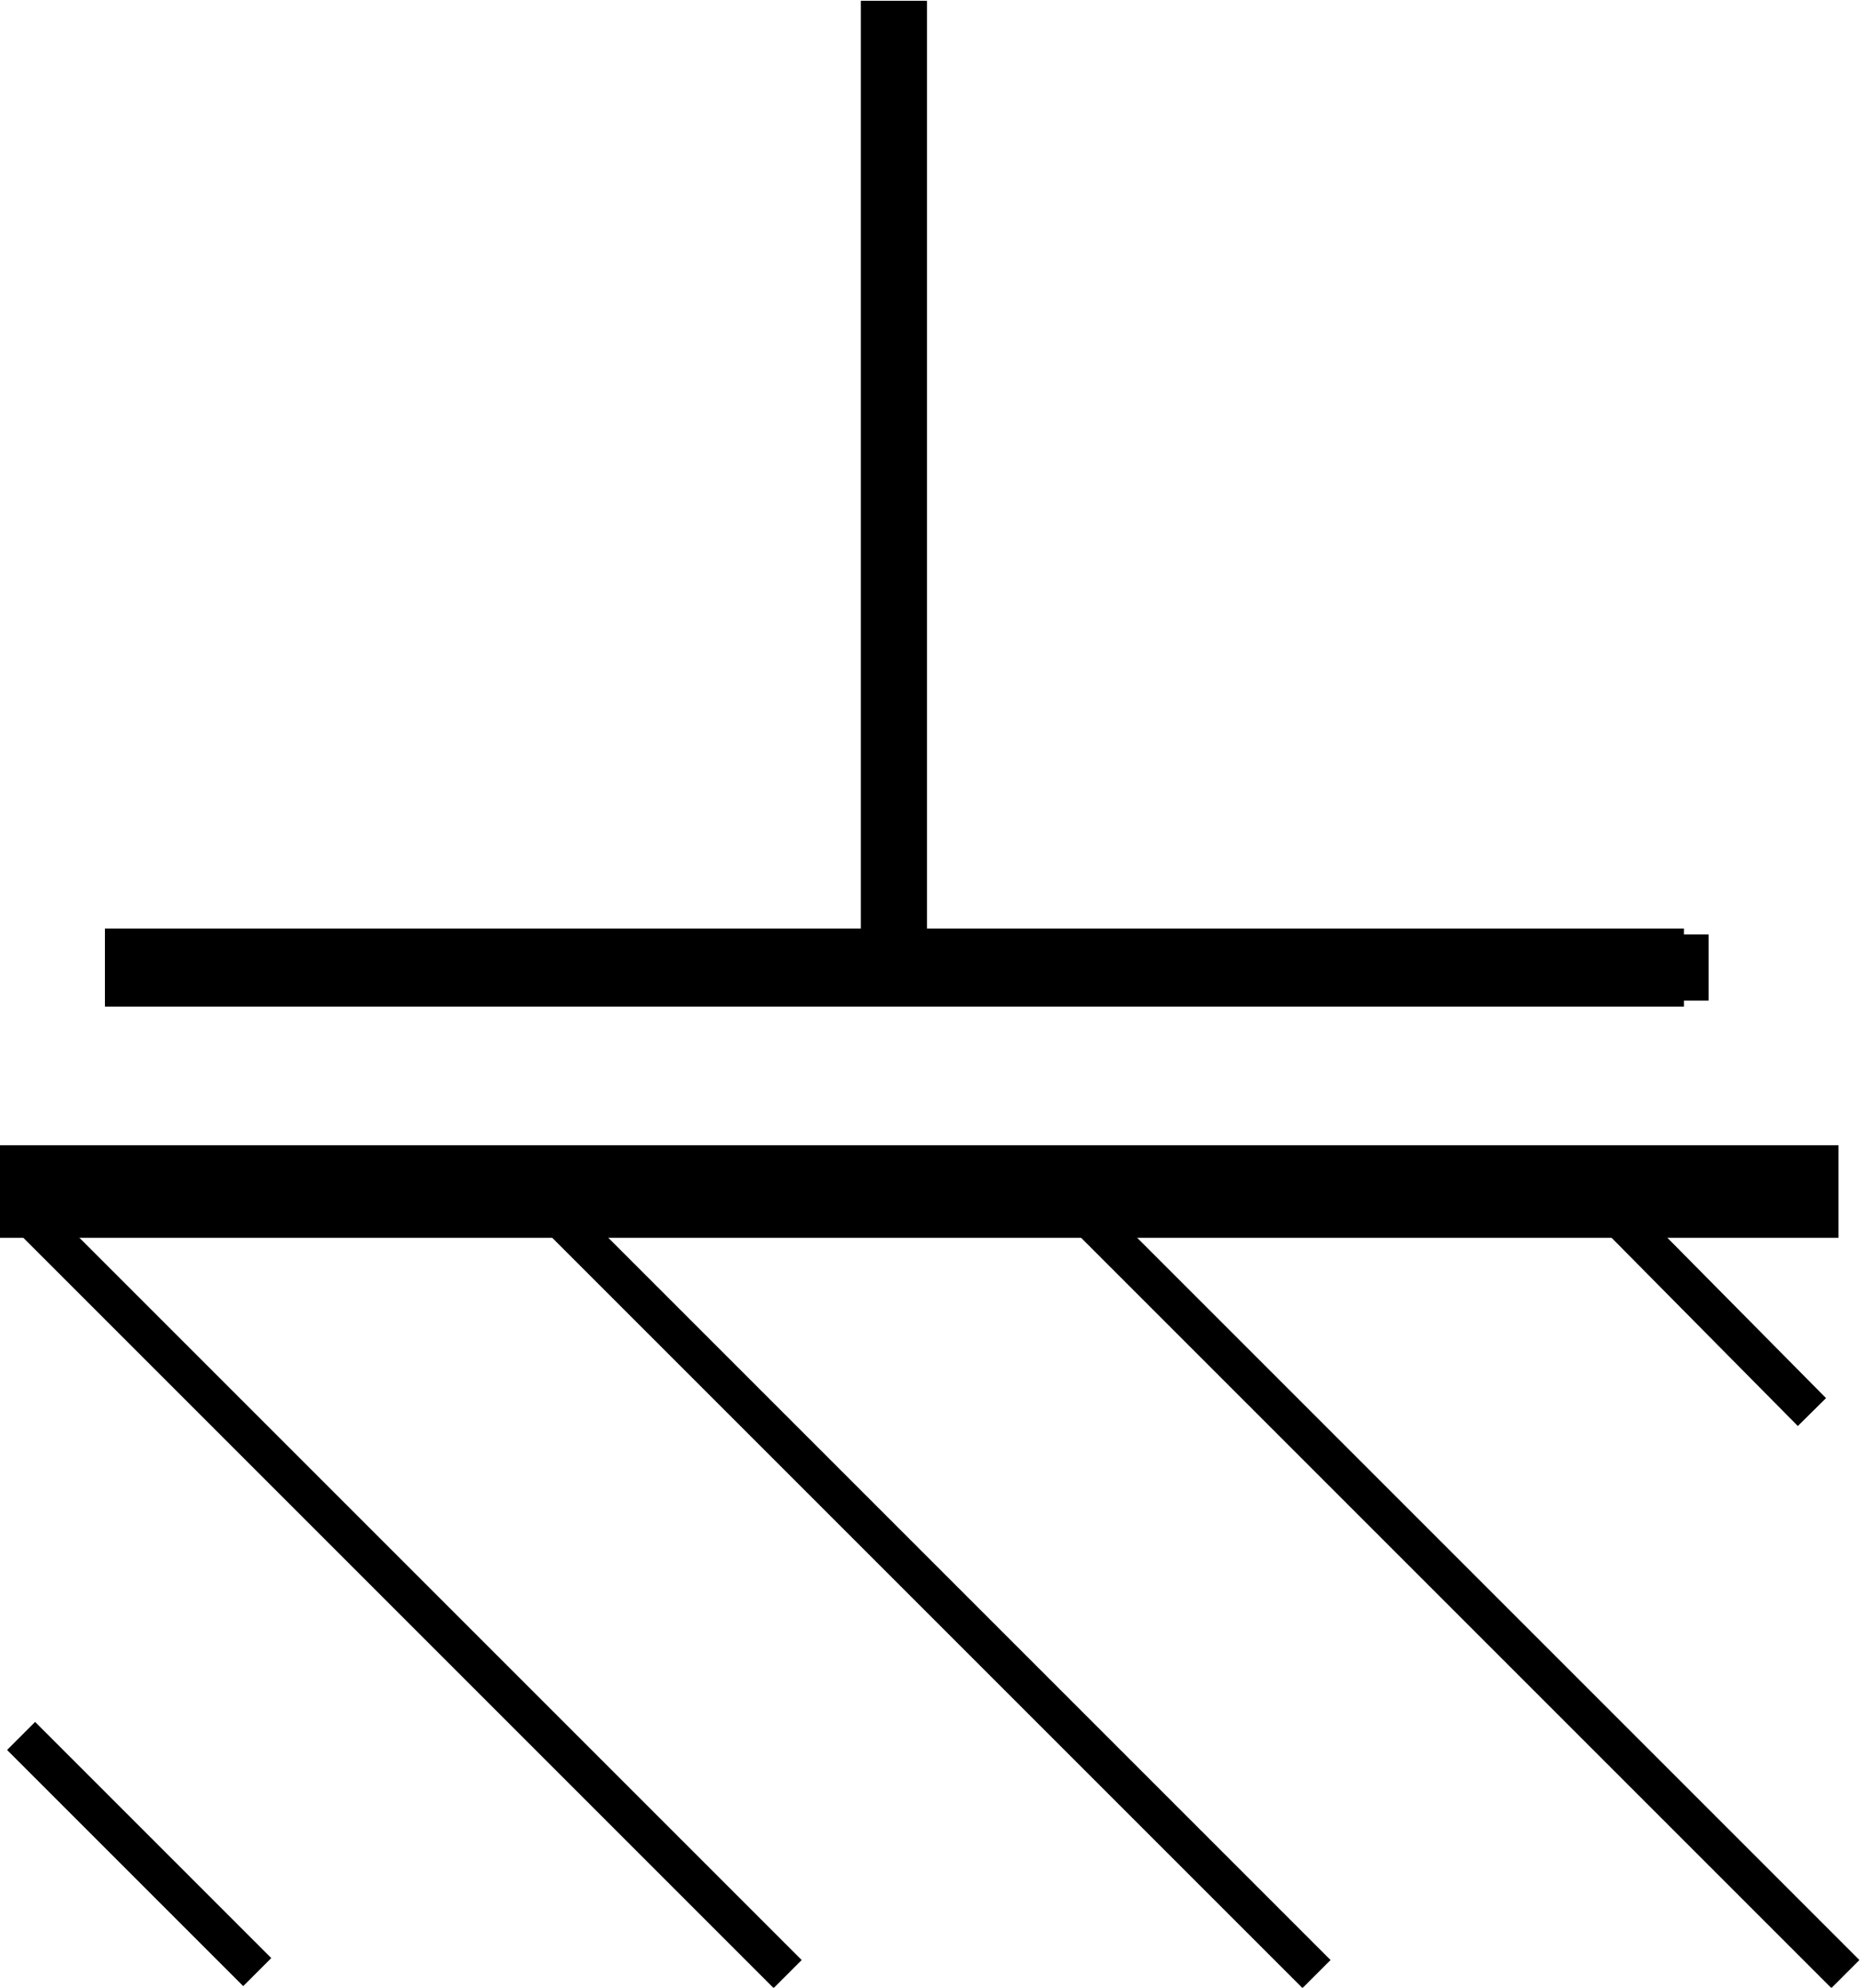 <?xml version="1.0" encoding="UTF-8" standalone="no"?>
<!-- Created with Inkscape (http://www.inkscape.org/) -->

<svg
   xmlns:dc="http://purl.org/dc/elements/1.1/"
   xmlns:cc="http://creativecommons.org/ns#"
   xmlns:rdf="http://www.w3.org/1999/02/22-rdf-syntax-ns#"
   xmlns:svg="http://www.w3.org/2000/svg"
   xmlns="http://www.w3.org/2000/svg"
   xmlns:sodipodi="http://sodipodi.sourceforge.net/DTD/sodipodi-0.dtd"
   xmlns:inkscape="http://www.inkscape.org/namespaces/inkscape"
   width="35.169"
   height="37.582"
   id="svg14562"
   sodipodi:version="0.32"
   inkscape:version="0.48.1 r9760"
   sodipodi:docname="Parallelfuehrung.svg"
   version="1.0">
  <defs
     id="defs14564">
    <marker
       inkscape:stockid="StopM"
       orient="auto"
       refY="0"
       refX="0"
       id="StopM"
       style="overflow:visible">
      <path
         id="path4864"
         d="M 0,5.65 0,-5.65"
         style="fill:none;stroke:#000000;stroke-width:1pt"
         transform="scale(0.4,0.4)"
         inkscape:connector-curvature="0" />
    </marker>
  </defs>
  <sodipodi:namedview
     id="base"
     pagecolor="#ffffff"
     bordercolor="#666666"
     borderopacity="1.0"
     inkscape:pageopacity="0.0"
     inkscape:pageshadow="2"
     inkscape:zoom="15.839192"
     inkscape:cx="2.8554244"
     inkscape:cy="23.808654"
     inkscape:document-units="px"
     inkscape:current-layer="layer1"
     inkscape:window-width="1920"
     inkscape:window-height="1103"
     inkscape:window-x="0"
     inkscape:window-y="33"
     showgrid="false"
     inkscape:window-maximized="1"
     fit-margin-top="0"
     fit-margin-left="0"
     fit-margin-right="0"
     fit-margin-bottom="0" />
  <g
     inkscape:label="Ebene 1"
     inkscape:groupmode="layer"
     id="layer1"
     transform="translate(-50.312,-368.594)">
    <g
       id="g15389">
      <path
         d="m 52.296,386.888 29.857,0"
         style="fill:none;stroke:#000000;stroke-width:1.476;stroke-linecap:butt;stroke-linejoin:miter;stroke-miterlimit:4;stroke-opacity:1;stroke-dasharray:none"
         id="path8896"
         inkscape:connector-curvature="0" />
      <path
         inkscape:connector-curvature="0"
         d="m 67.214,368.609 0,18.726"
         style="fill:none;stroke:#000000;stroke-width:1.25;stroke-linecap:butt;stroke-linejoin:miter;stroke-miterlimit:4;stroke-opacity:1;stroke-dasharray:none"
         id="path8898" />
      <path
         inkscape:connector-curvature="0"
         id="path8900"
         style="fill:none;stroke:#000000;stroke-width:1.25;stroke-linecap:butt;stroke-linejoin:miter;stroke-miterlimit:4;stroke-opacity:1;stroke-dasharray:none"
         d="m 52.762,386.888 29.857,0" />
      <path
         inkscape:connector-curvature="0"
         sodipodi:nodetypes="cc"
         d="m 50.306,391.123 34.767,0"
         style="fill:none;stroke:#000000;stroke-width:1.75;stroke-linecap:butt;stroke-linejoin:miter;stroke-miterlimit:4;stroke-opacity:1;stroke-dasharray:none"
         id="path6974" />
      <g
         transform="translate(-53.268,-110.699)"
         id="g6976">
        <path
           inkscape:connector-curvature="0"
           style="fill:none;stroke:#000000;stroke-width:0.75;stroke-linecap:butt;stroke-linejoin:miter;stroke-miterlimit:4;stroke-opacity:1;stroke-dasharray:none"
           d="M 128.473,516.618 114.236,502.381"
           id="path6978" />
        <path
           inkscape:connector-curvature="0"
           style="fill:none;stroke:#000000;stroke-width:0.75;stroke-linecap:butt;stroke-linejoin:miter;stroke-miterlimit:4;stroke-opacity:1;stroke-dasharray:none"
           d="M 118.473,516.618 104.236,502.381"
           id="path6980" />
        <path
           inkscape:connector-curvature="0"
           style="fill:none;stroke:#000000;stroke-width:0.75;stroke-linecap:butt;stroke-linejoin:miter;stroke-miterlimit:4;stroke-opacity:1;stroke-dasharray:none"
           d="M 138.473,516.618 124.236,502.381"
           id="path6982" />
        <path
           inkscape:connector-curvature="0"
           style="fill:none;stroke:#000000;stroke-width:0.75;stroke-linecap:butt;stroke-linejoin:miter;stroke-miterlimit:4;stroke-opacity:1;stroke-dasharray:none"
           d="m 137.84,505.992 -3.581,-3.619"
           id="path6984"
           sodipodi:nodetypes="cc" />
        <path
           inkscape:connector-curvature="0"
           style="fill:none;stroke:#000000;stroke-width:0.75;stroke-linecap:butt;stroke-linejoin:miter;stroke-miterlimit:4;stroke-opacity:1;stroke-dasharray:none"
           d="m 108.444,516.581 -4.465,-4.465"
           id="path6987" />
      </g>
    </g>
  </g>
</svg>
